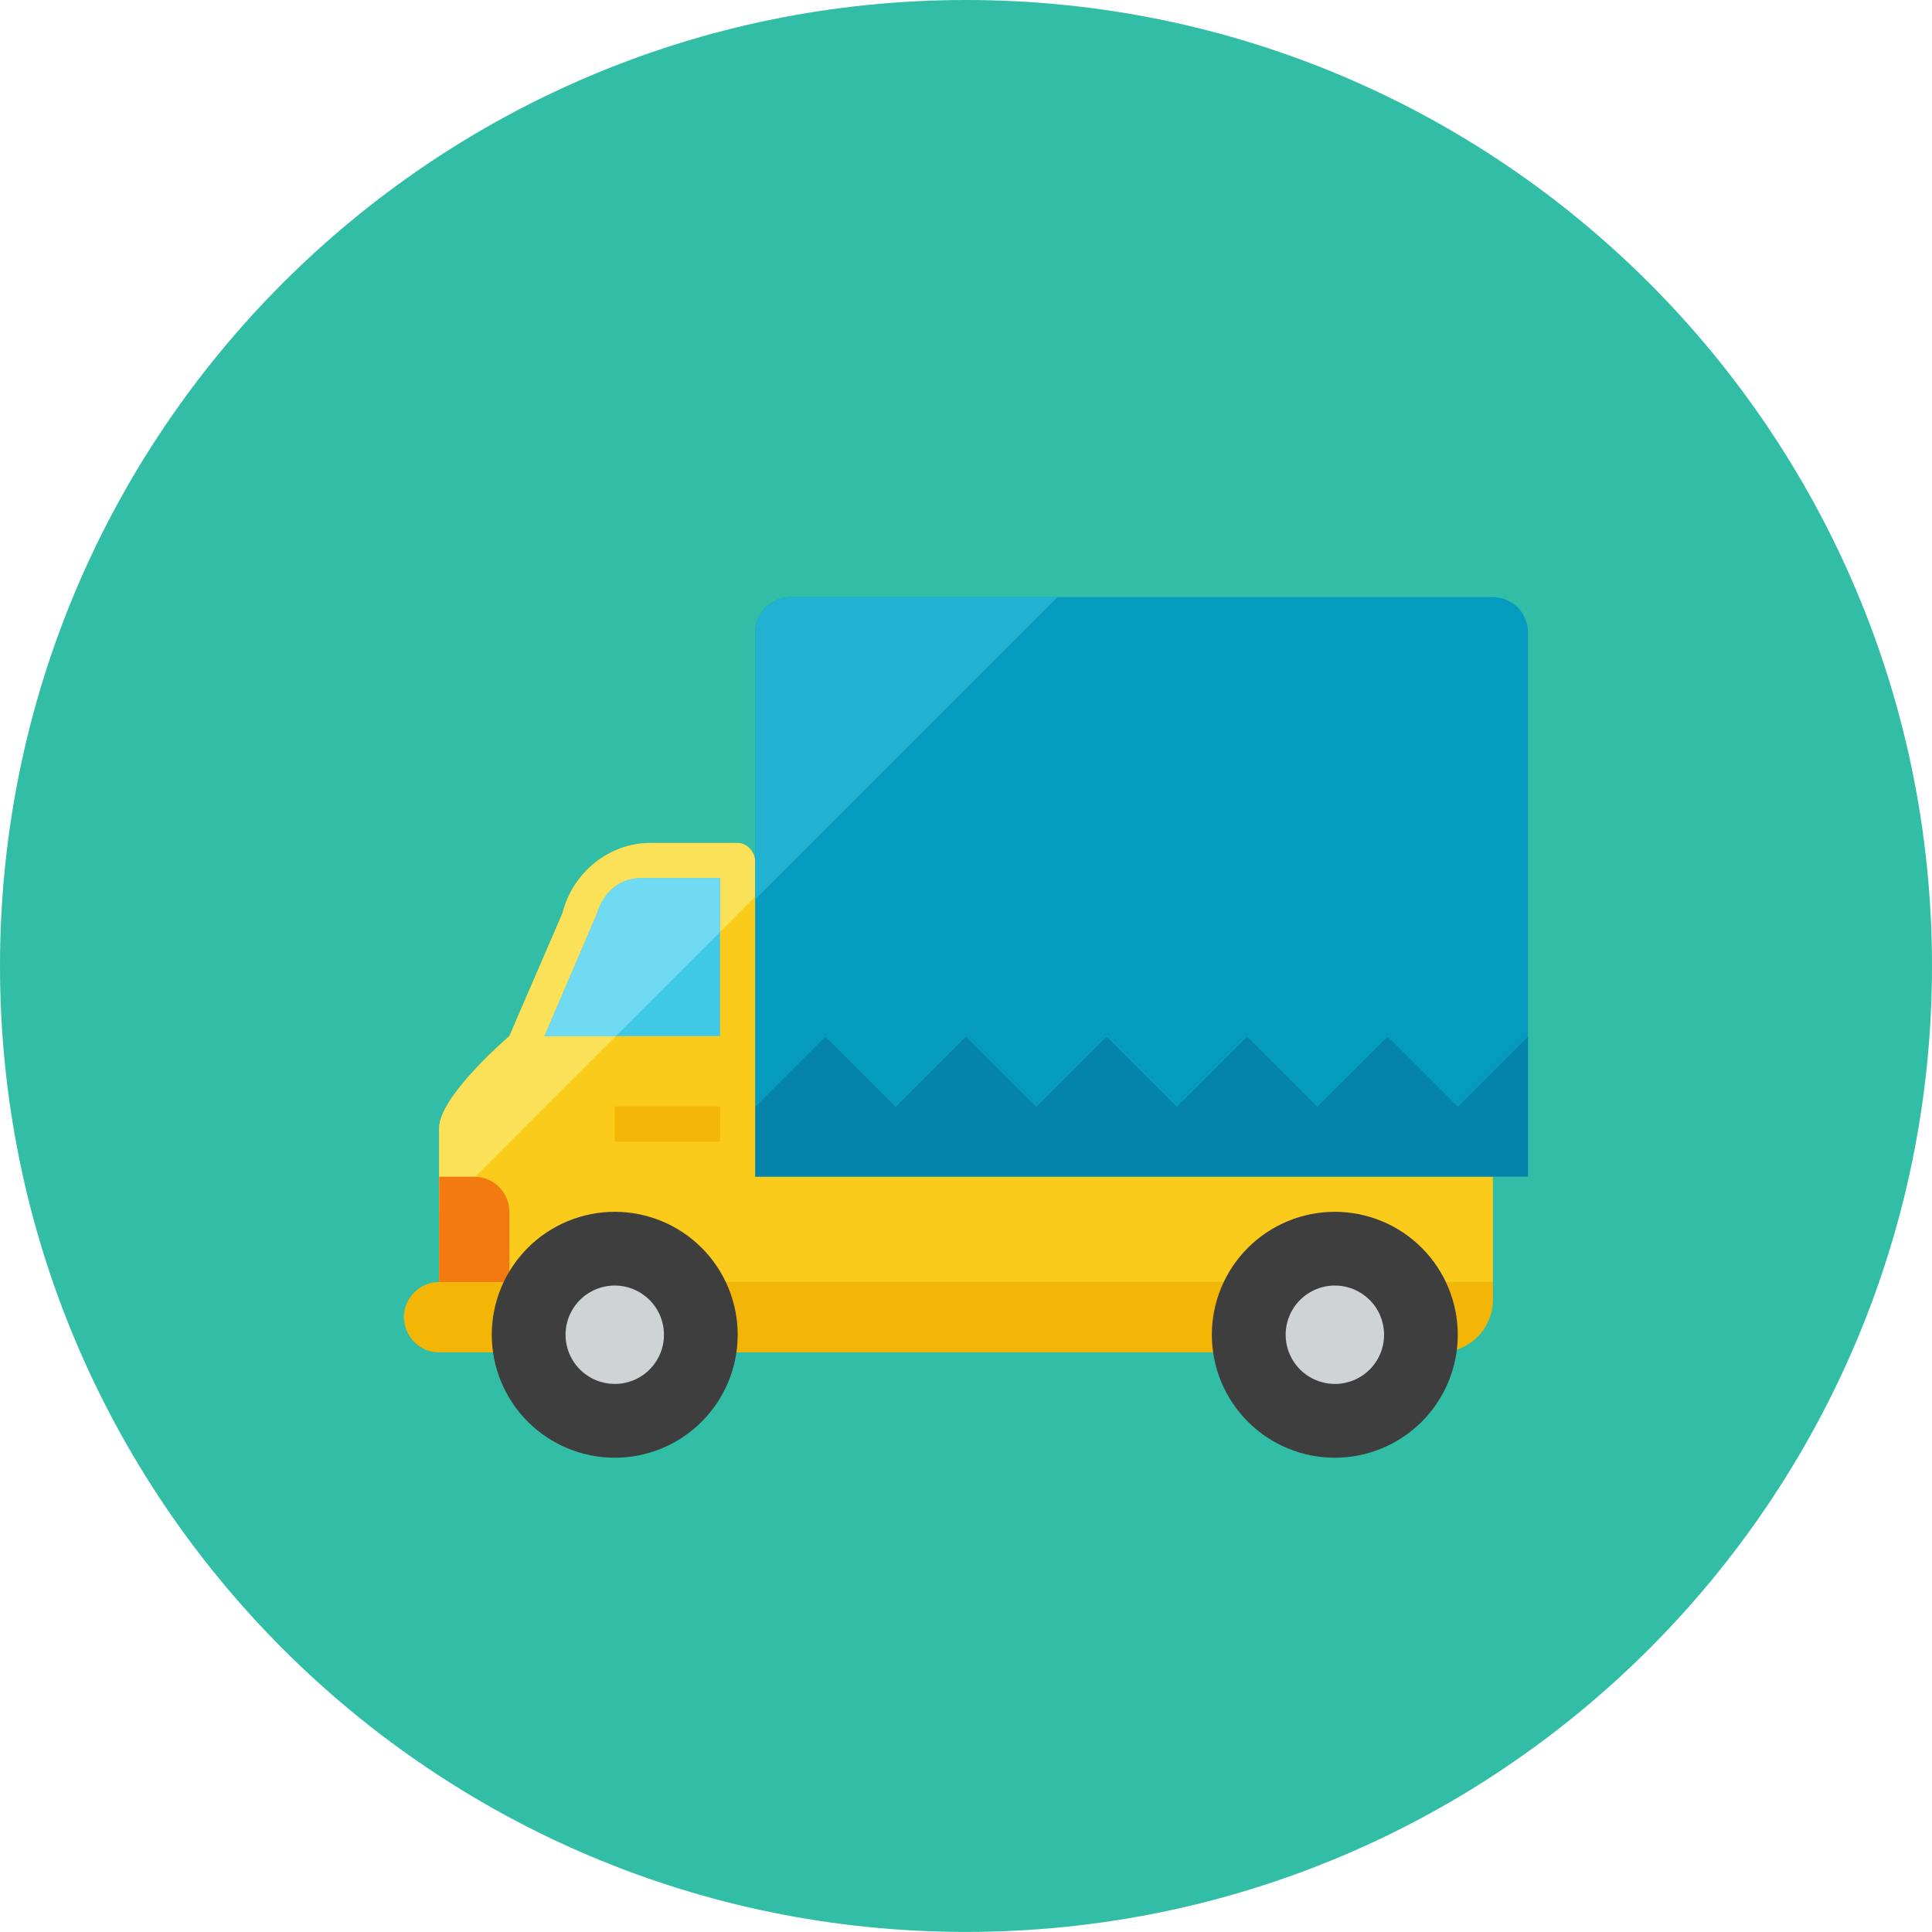 <svg xmlns="http://www.w3.org/2000/svg" fill="none" viewBox="0 0 48 48" id="Truck--Streamline-Kameleon">
  <desc>
    Truck Streamline Icon: https://streamlinehq.com
  </desc>
  <path fill="#32bea6" d="M24 47.998c13.255 0 24 -10.745 24 -23.999C48 10.745 37.255 0 24 0S0 10.745 0 23.999c0 13.254 10.745 23.999 24 23.999Z" stroke-width="1"></path>
  <path fill="#facb1b" d="M18.764 29.234v-7.813c0 -0.241 -0.196 -0.478 -0.436 -0.478h-2.171c-1.032 0 -1.932 0.744 -2.182 1.745l-1.32 3.054s-1.745 1.491 -1.745 2.285v3.824H37.091v-2.618H18.764Z" stroke-width="1"></path>
  <path fill="#fbe158" d="M18.764 22.278v-0.856c0 -0.241 -0.196 -0.478 -0.436 -0.478h-2.171c-1.032 0 -1.932 0.744 -2.182 1.745l-1.32 3.054s-1.745 1.491 -1.745 2.285v2.104l7.854 -7.854Z" stroke-width="1"></path>
  <path fill="#f3b607" d="M37.091 32.289c0 0.347 -0.138 0.68 -0.383 0.926 -0.245 0.245 -0.579 0.383 -0.926 0.383H10.909c-0.232 0 -0.454 -0.092 -0.617 -0.256 -0.164 -0.164 -0.256 -0.386 -0.256 -0.617 0 -0.231 0.092 -0.453 0.256 -0.617 0.164 -0.164 0.386 -0.256 0.617 -0.256h26.182v0.436Z" stroke-width="1"></path>
  <path fill="#f37a10" d="M12.655 31.853h-1.745v-2.618h0.873c0.232 0 0.454 0.092 0.617 0.256 0.164 0.164 0.256 0.386 0.256 0.617v1.745Z" stroke-width="1"></path>
  <path fill="#f3b607" d="M17.891 27.49h-2.618v0.873h2.618v-0.873Z" stroke-width="1"></path>
  <path fill="#3e3e3f" d="M33.163 36.217c0.81 0 1.587 -0.322 2.16 -0.895 0.573 -0.573 0.895 -1.35 0.895 -2.16 0 -0.81 -0.322 -1.587 -0.895 -2.16 -0.573 -0.573 -1.35 -0.895 -2.16 -0.895 -0.81 0 -1.587 0.322 -2.16 0.895 -0.573 0.573 -0.895 1.35 -0.895 2.16 0 0.81 0.322 1.587 0.895 2.16 0.573 0.573 1.35 0.895 2.16 0.895Z" stroke-width="1"></path>
  <path fill="#cfd3d4" d="M33.164 34.384c0.16 0 0.319 -0.032 0.468 -0.093 0.148 -0.061 0.283 -0.151 0.397 -0.265 0.114 -0.114 0.203 -0.248 0.265 -0.396 0.061 -0.148 0.093 -0.307 0.093 -0.468 0 -0.16 -0.032 -0.319 -0.093 -0.468 -0.061 -0.148 -0.151 -0.283 -0.265 -0.397 -0.114 -0.113 -0.248 -0.203 -0.397 -0.265 -0.148 -0.061 -0.307 -0.093 -0.468 -0.093 -0.324 0 -0.635 0.129 -0.864 0.358 -0.229 0.229 -0.358 0.54 -0.358 0.864 0 0.324 0.129 0.635 0.358 0.864 0.229 0.229 0.54 0.358 0.864 0.358Z" stroke-width="1"></path>
  <path fill="#0484ab" d="m34.473 25.744 -1.746 1.745 -1.745 -1.745 -1.746 1.745 -1.746 -1.745 -1.745 1.745L24 25.744l-1.745 1.745 -1.746 -1.745 -1.745 1.745v1.745h19.2v-3.491l-1.746 1.745 -1.745 -1.745Z" stroke-width="1"></path>
  <path fill="#059bbf" d="M19.636 14.836h17.454c0.232 0 0.454 0.092 0.617 0.256 0.164 0.164 0.256 0.386 0.256 0.617v10.036l-1.746 1.745 -1.745 -1.745 -1.746 1.745 -1.745 -1.745 -1.746 1.745 -1.746 -1.745 -1.745 1.745L24 25.744l-1.745 1.745 -1.746 -1.745 -1.745 1.745V15.709c0 -0.231 0.092 -0.453 0.256 -0.617 0.164 -0.164 0.386 -0.256 0.617 -0.256Z" stroke-width="1"></path>
  <path fill="#3e3e3f" d="M15.273 36.217c0.81 0 1.587 -0.322 2.16 -0.895s0.895 -1.35 0.895 -2.16c0 -0.81 -0.322 -1.587 -0.895 -2.16 -0.573 -0.573 -1.35 -0.895 -2.16 -0.895 -0.81 0 -1.587 0.322 -2.16 0.895 -0.573 0.573 -0.895 1.35 -0.895 2.16 0 0.81 0.322 1.587 0.895 2.16 0.573 0.573 1.35 0.895 2.16 0.895Z" stroke-width="1"></path>
  <path fill="#cfd3d4" d="M15.273 34.384c0.161 0 0.319 -0.032 0.468 -0.093 0.148 -0.061 0.283 -0.151 0.397 -0.265 0.113 -0.114 0.203 -0.248 0.265 -0.396 0.061 -0.148 0.093 -0.307 0.093 -0.468 0 -0.16 -0.032 -0.319 -0.093 -0.468 -0.061 -0.148 -0.151 -0.283 -0.265 -0.397 -0.114 -0.113 -0.248 -0.203 -0.397 -0.265 -0.148 -0.061 -0.307 -0.093 -0.468 -0.093 -0.324 0 -0.635 0.129 -0.864 0.358 -0.229 0.229 -0.358 0.54 -0.358 0.864 0 0.324 0.129 0.635 0.358 0.864 0.229 0.229 0.54 0.358 0.864 0.358Z" stroke-width="1"></path>
  <path fill="#40c9e7" d="M13.527 25.744h4.363v-3.927H15.931c-0.658 0 -0.988 0.498 -1.095 0.873l-1.309 3.054Z" stroke-width="1"></path>
  <path fill="#6fdaf1" d="M17.89 21.817H15.931c-0.658 0 -0.988 0.498 -1.095 0.873l-1.309 3.054h1.77l2.593 -2.592v-1.334Z" stroke-width="1"></path>
  <path fill="#21b2d1" d="M26.273 14.836h-6.636c-0.232 0 -0.453 0.092 -0.617 0.256 -0.164 0.164 -0.256 0.386 -0.256 0.617v6.636l7.509 -7.509Z" stroke-width="1"></path>
</svg>